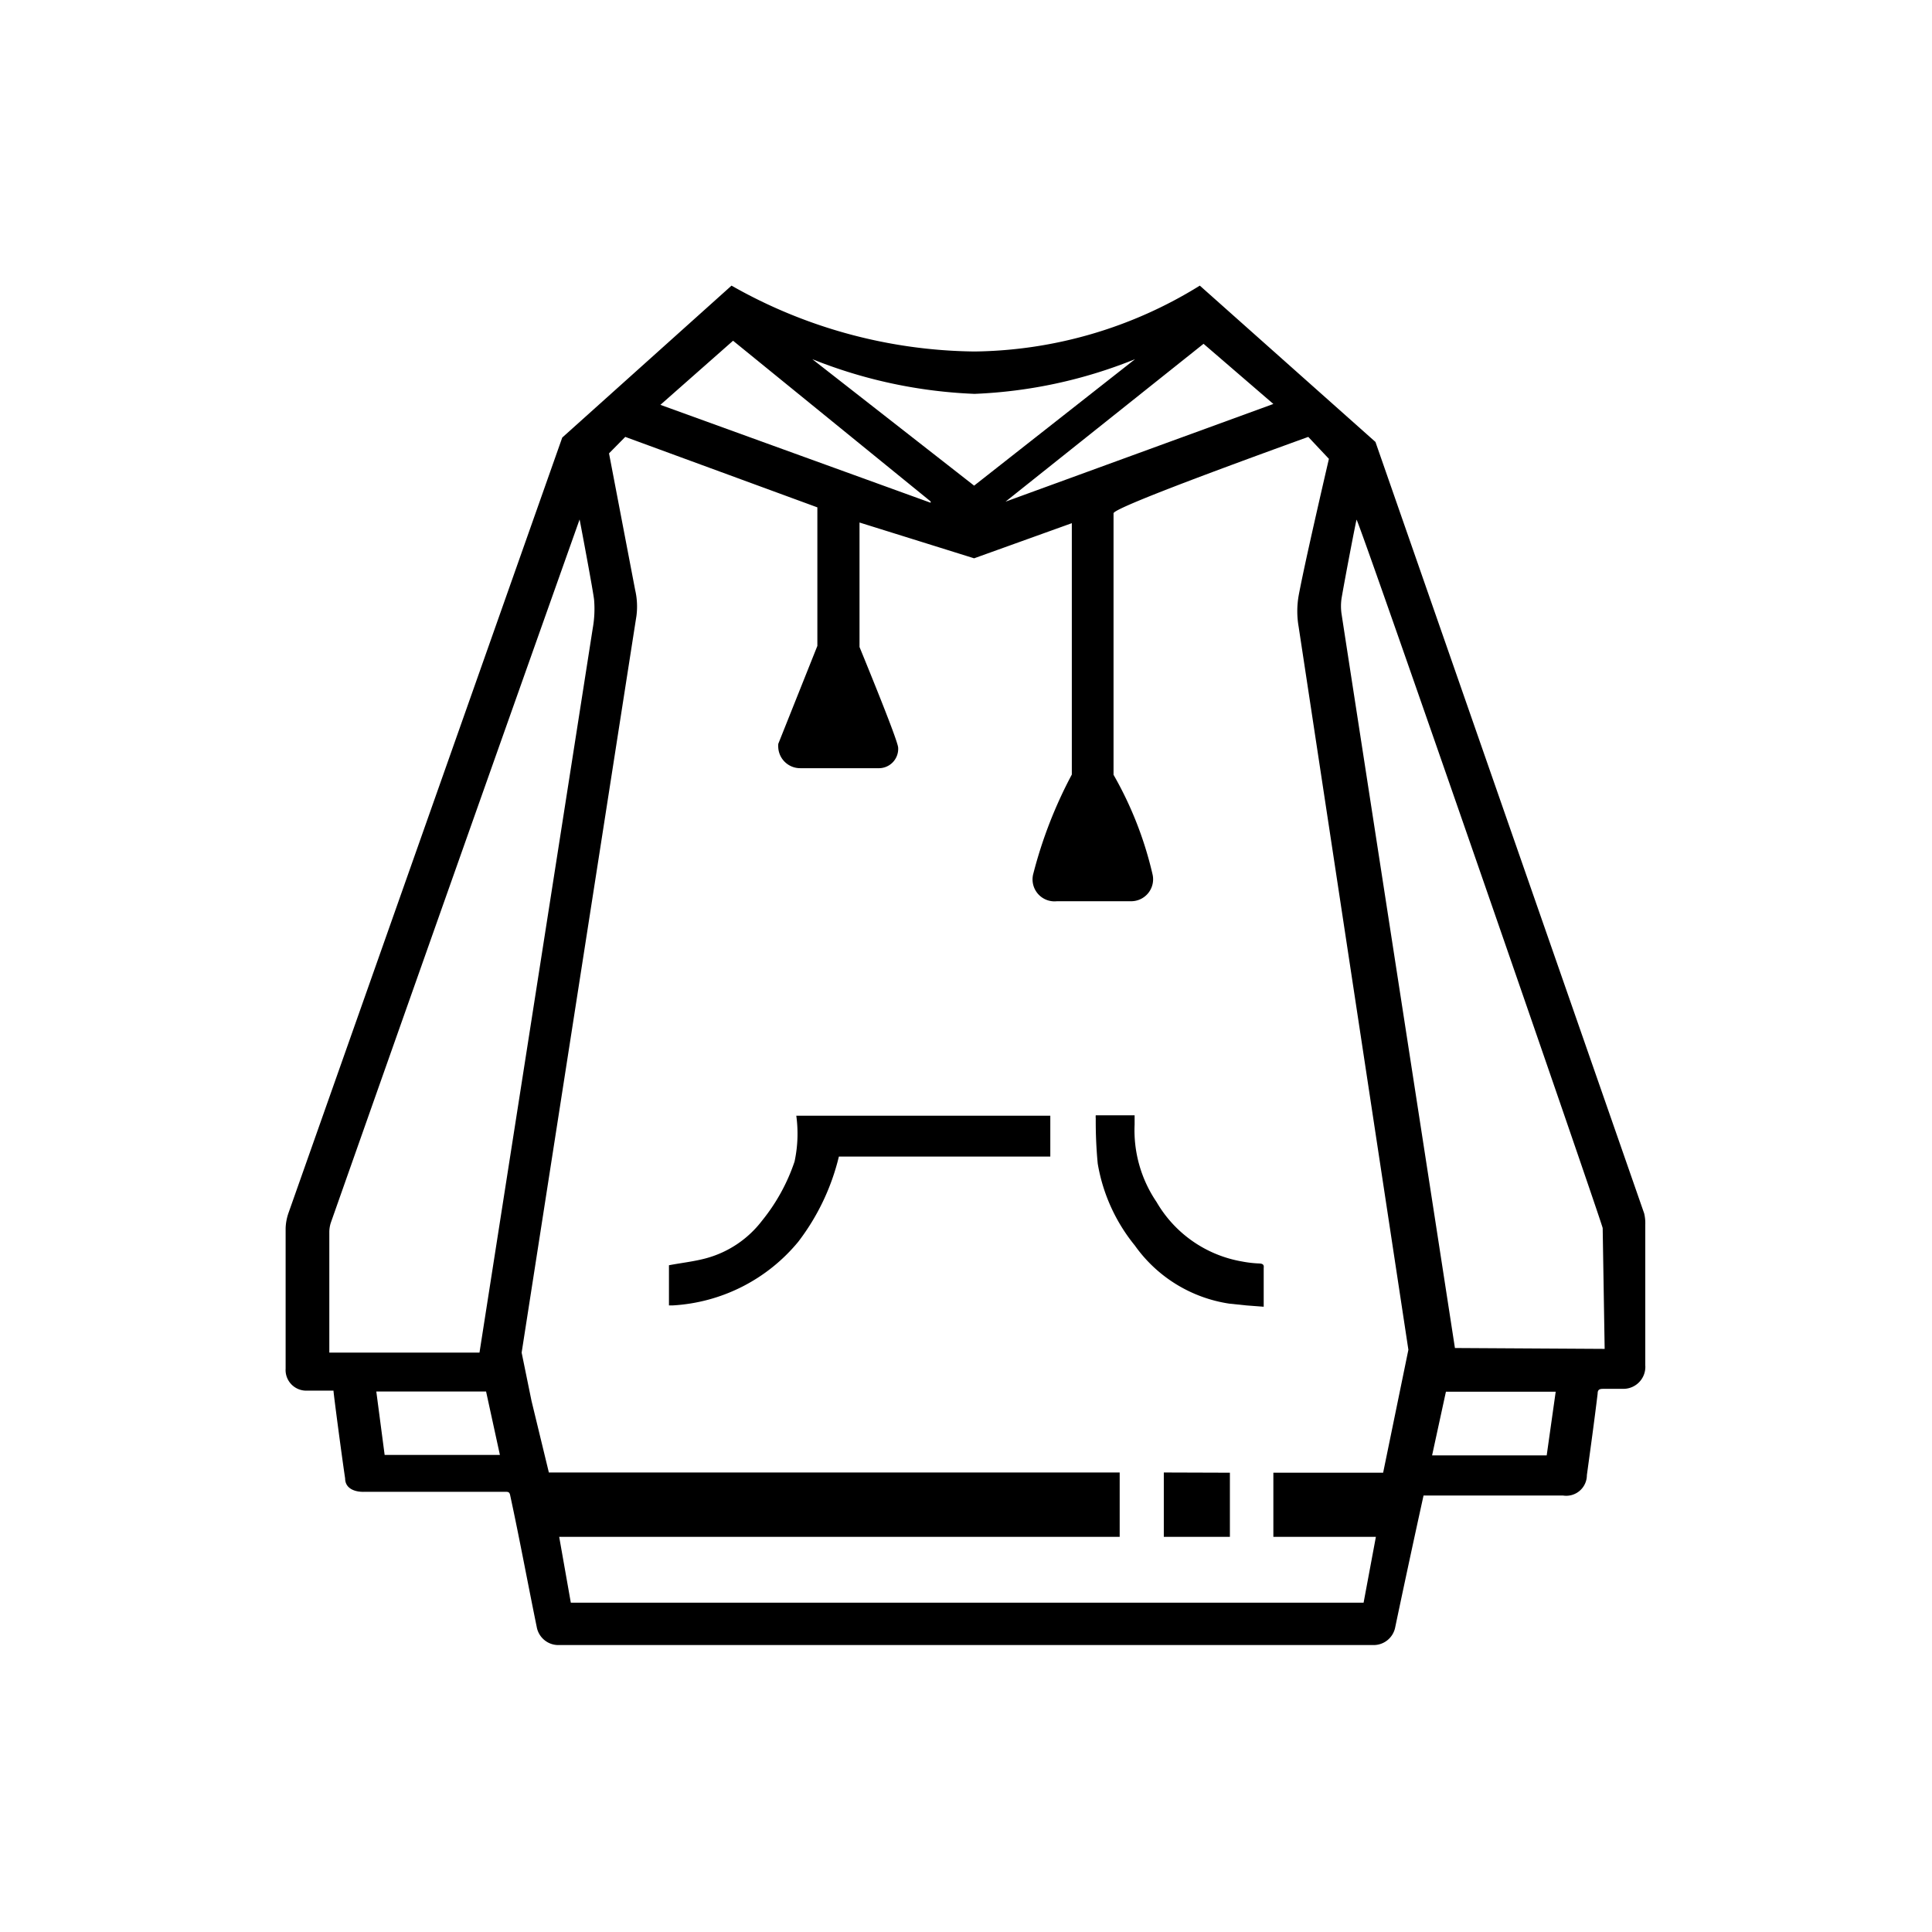 <?xml version="1.0" ?><svg data-name="Layer 1" height="88" id="Layer_1" viewBox="0 0 88 88" width="88" xmlns="http://www.w3.org/2000/svg"><title/><path d="M74.89,55.27q-.26-.75-12.24-35.14l-8-7.12a19.88,19.88,0,0,1-10.27,3,22.86,22.86,0,0,1-11.06-3l-7.71,6.92L13.14,55.25a2.34,2.34,0,0,0-.13.69c0,1.61,0,5.87,0,6.4a.94.94,0,0,0,1,1h1.18c0,.13.39,3.07.53,4,0,.46.44.63.9.61l6.39,0c.13,0,.2,0,.23.17.42,1.94.8,4,1.21,6a1,1,0,0,0,1,.81H62.55a1,1,0,0,0,1-.81c.42-2,.85-4,1.29-6H71.2a.94.94,0,0,0,1.08-.93c.17-1.24.34-2.47.49-3.71,0-.18.08-.22.25-.22h.92a1,1,0,0,0,1-1.08q0-3.2,0-6.39A1.92,1.92,0,0,0,74.89,55.27ZM54.82,15.66,58,18.4l-12.2,4.45ZM44.39,17.94a21.79,21.79,0,0,0,7.31-1.58l-7.33,5.76L37,16.36A22.19,22.19,0,0,0,44.39,17.94Zm-11-2.42h0l9,7.32,0,.06L30.08,18.44ZM17.52,66.27l-.38-2.89h5l.63,2.89Zm4.32-4.66H15V56.15a1.4,1.4,0,0,1,.08-.49q5.64-16,11.32-32h0c.1.51.62,3.28.66,3.66A5,5,0,0,1,27,28.61ZM63,67.08H58V70h4.67l-.56,3H26l-.53-3H51V67.07H25l-.79-3.26-.45-2.2q5-32.1,5.23-33.56a3.34,3.34,0,0,0-.06-1.18l-1.19-6.22.74-.75,8.75,3.21v6.31l-1.78,4.46a1.23,1.23,0,0,0,0,.19,1,1,0,0,0,1,.92H40a.88.88,0,0,0,.91-.93q0-.29-1.76-4.59V23.8l5.22,1.63,4.45-1.6V35.28a20.3,20.3,0,0,0-1.75,4.5,1,1,0,0,0,1.07,1.27h3.36a1,1,0,0,0,1-1.21,16.66,16.66,0,0,0-1.78-4.55V23.38h0q0-.27,8.87-3.48l.94,1q-1.11,4.79-1.38,6.24a4.11,4.11,0,0,0,0,1.4l5,32.94Zm7.45-.79H65.23l.63-2.9h5ZM66.27,61.4c-.18-1.18-5-32.35-5.16-33.41a2.43,2.43,0,0,1,0-.76c.2-1.15.66-3.53.68-3.56C62,24,73,55.77,73,55.94l.09,5.5Z"/><path d="M57.37,57.55a5.16,5.16,0,0,1-.79-.09,5.6,5.6,0,0,1-3.9-2.71,5.81,5.81,0,0,1-1-3.53l0-.42H49.91a.59.59,0,0,0,0,.14A20.13,20.13,0,0,0,50,53a8,8,0,0,0,1.69,3.73A6.44,6.44,0,0,0,56,59.38l.77.08.79.06V57.75C57.58,57.6,57.51,57.56,57.37,57.55Z"/><polygon points="53.01 70 56.02 70 56.02 67.08 53.01 67.07 53.01 70"/><polygon points="47.84 50.82 47.84 50.82 47.84 50.82 47.84 50.82"/><path d="M36.19,52.91a8.63,8.63,0,0,1-1.48,2.69,4.78,4.78,0,0,1-2.54,1.71c-.55.15-1.12.21-1.7.32v1.83l.17,0a8,8,0,0,0,5.72-2.9,10.37,10.37,0,0,0,1.85-3.88h9.63V50.82H36.27A6,6,0,0,1,36.19,52.91Z"/></svg>